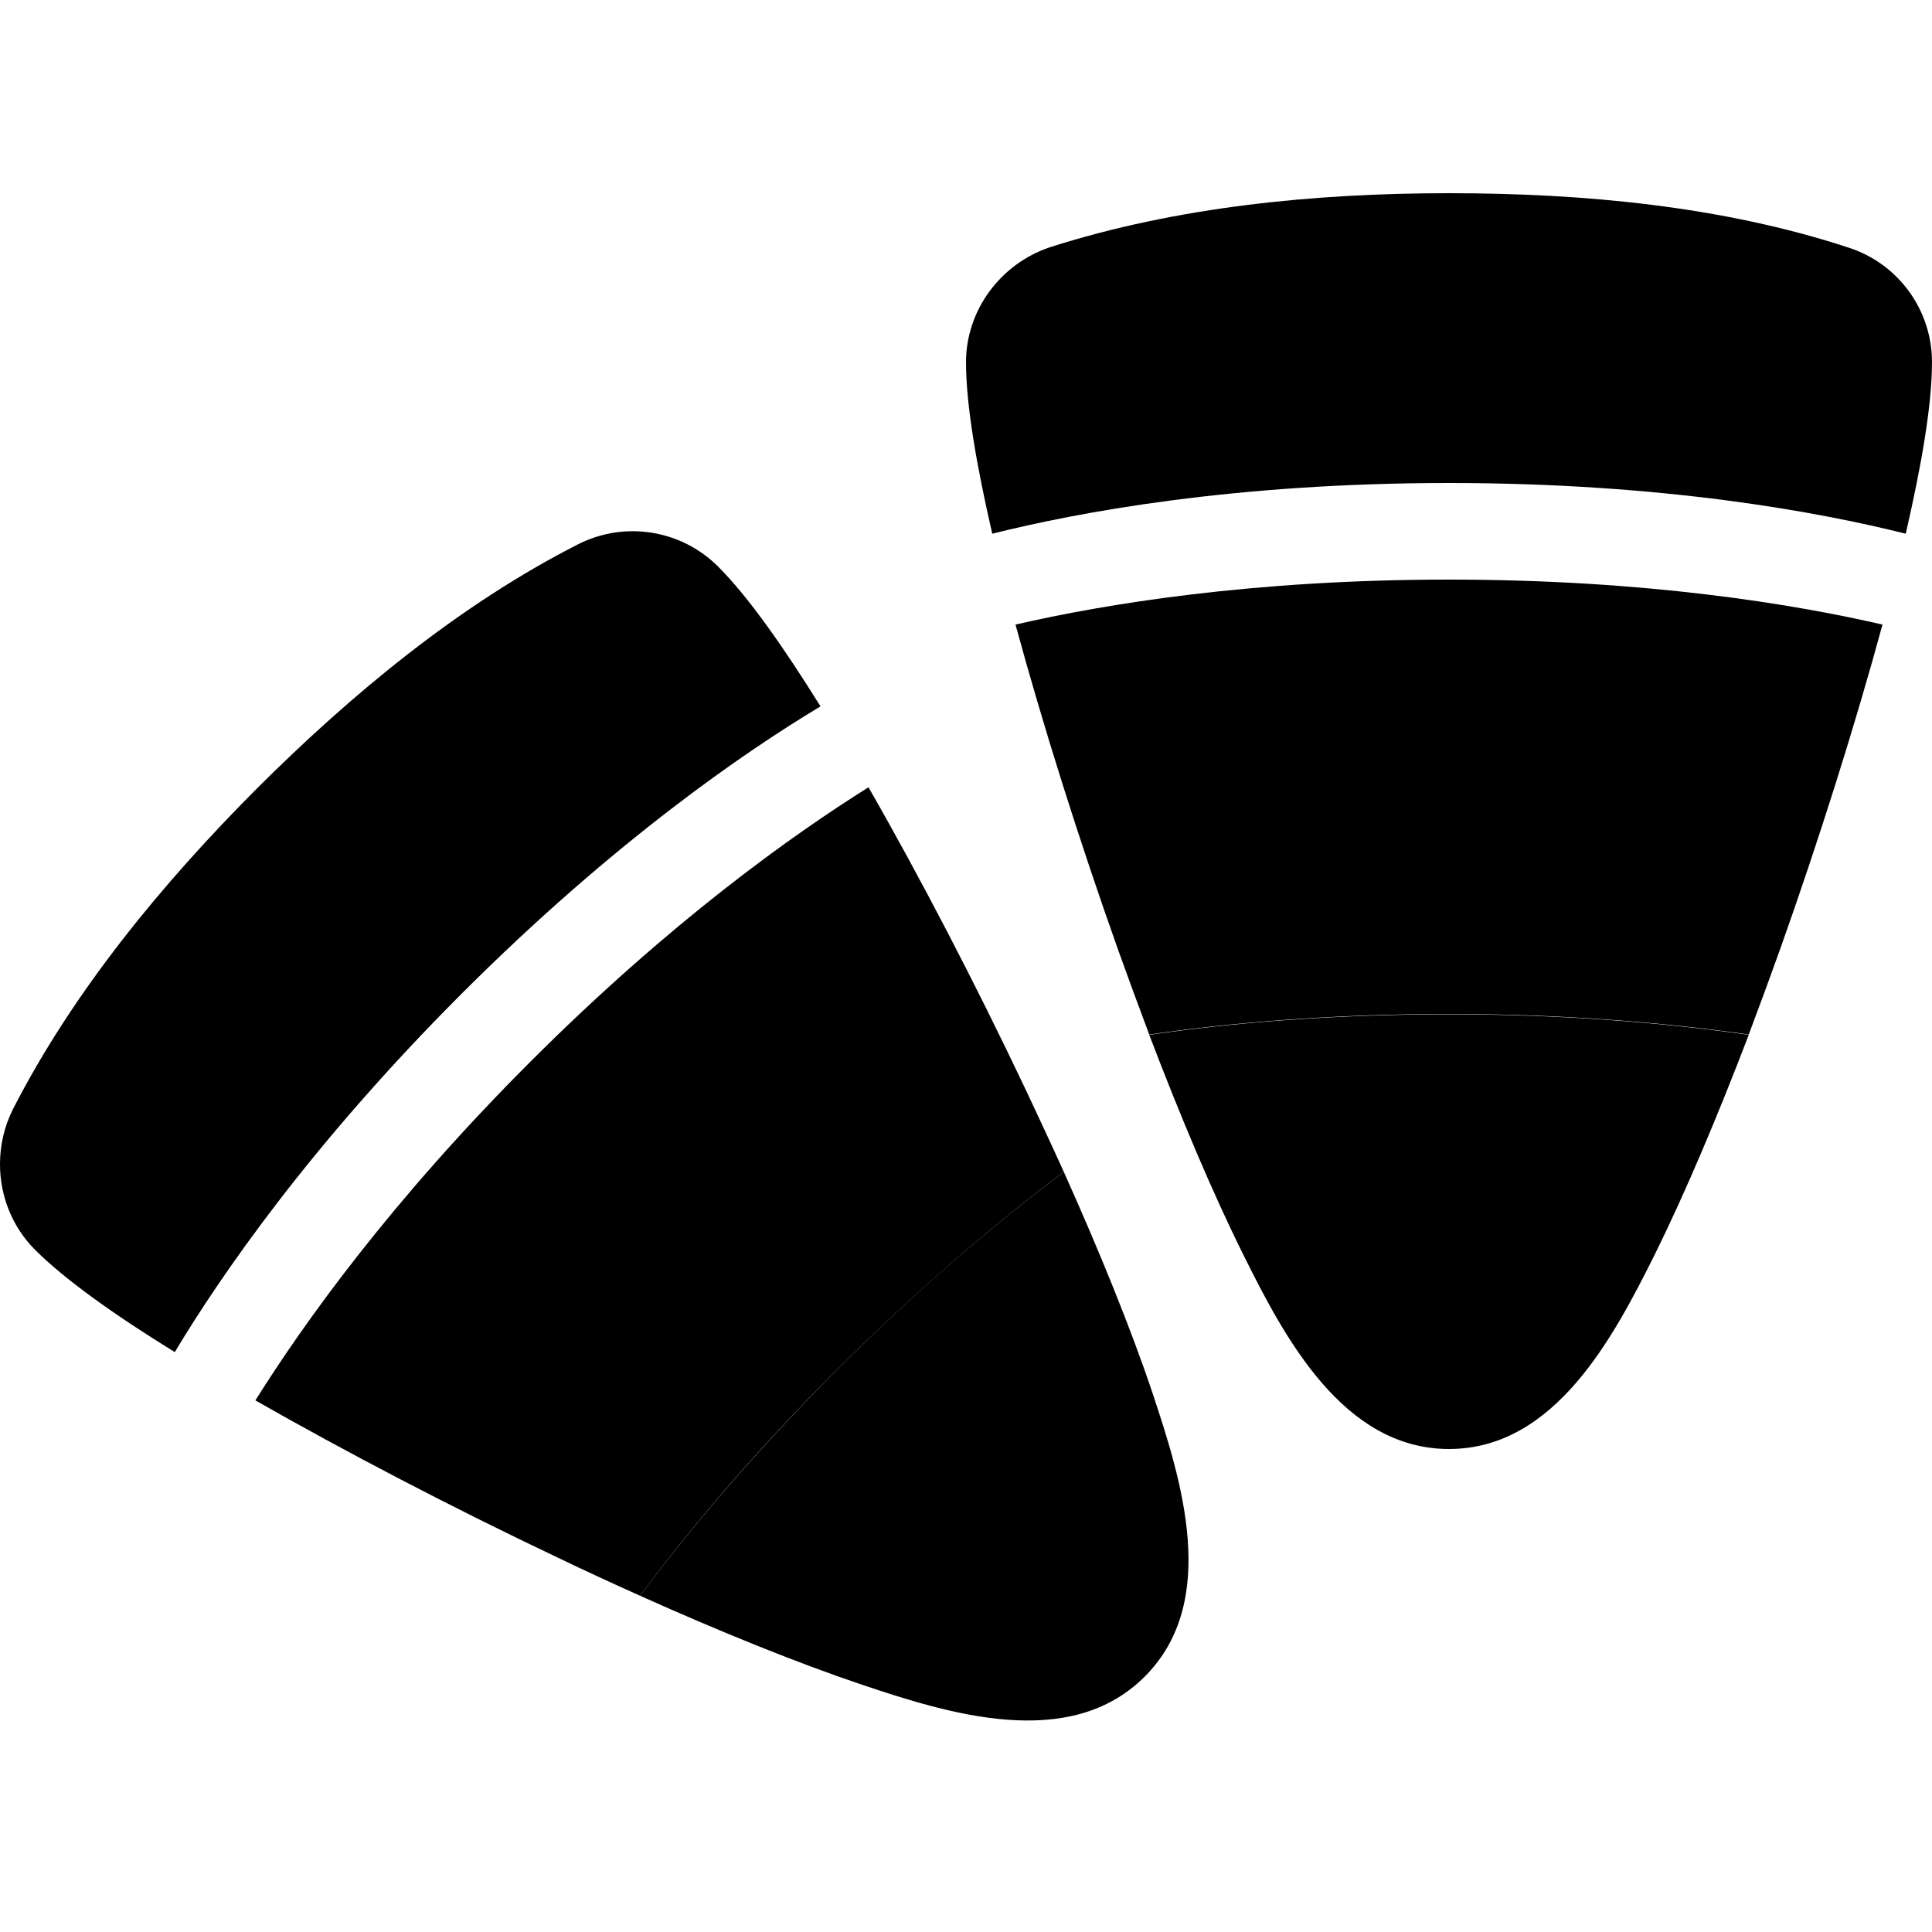 <svg xmlns="http://www.w3.org/2000/svg" width="24" height="24" viewBox="0 0 640 512"><path class="pr-icon-duotone-secondary" d="M0 321.7c0 10.4 4 20.7 11.6 28.3c10.1 10.1 27 22 46.3 33.9c15-25 44.8-68.5 95.1-118.8s93.8-80.1 118.8-95.1c-12-19.3-23.8-36.2-33.9-46.3c-12.2-12.2-30.8-15.2-46.2-7.5c-39.6 20.1-75.4 49.9-106.6 81C54 228.4 24.5 264 4.3 303.4c-2.9 5.8-4.3 12-4.3 18.2zM212 464.6c26.3 11.8 51.9 22.2 73.6 29.5c28.6 9.6 68.7 22.2 93.6-2.7s12.2-65 2.7-93.6c-7.3-21.8-17.7-47.3-29.5-73.6c-21.6 16.2-47.3 37.7-75 65.4s-49.2 53.3-65.4 75zM320 56c0 14.3 3.6 34.7 8.7 56.8C357 105.7 408.8 96 480 96s123 9.7 151.3 16.8C636.4 90.7 640 70.3 640 56c0-17.2-11-32.5-27.4-37.9C570.4 4.2 524.1 0 480 0c-44 0-90 4.4-132.2 17.9C331.4 23.4 320 38.8 320 56zm60.7 222.8c10.3 27 21 52.4 31.2 72.9c13.4 27 32.9 64.3 68.1 64.3s54.6-37.3 68.1-64.3c10.2-20.6 20.9-46 31.2-72.9c-26.7-3.8-60.1-6.8-99.3-6.8s-72.5 2.9-99.3 6.8z"/><path class="pr-icon-duotone-primary" d="M336.4 142.9C365.9 136.1 414.8 128 480 128s114.1 8.1 143.6 14.9c-9 33.1-21 71.2-33.9 107.5c-3.4 9.5-6.9 19-10.4 28.3c-26.7-3.8-60.1-6.8-99.3-6.8s-72.5 2.9-99.3 6.8c-3.5-9.3-7-18.8-10.4-28.3c-12.9-36.3-24.9-74.4-33.9-107.5zM84.6 399.9c16.1-25.7 44.9-66 91-112.1s86.4-74.9 112.1-91c17.1 29.8 35.5 65.2 52 100c4.3 9.2 8.6 18.3 12.7 27.4c-21.6 16.2-47.2 37.7-75 65.4s-49.2 53.3-65.4 75c-9.1-4.1-18.3-8.3-27.4-12.7c-34.8-16.5-70.2-35-100-52z"/></svg>
